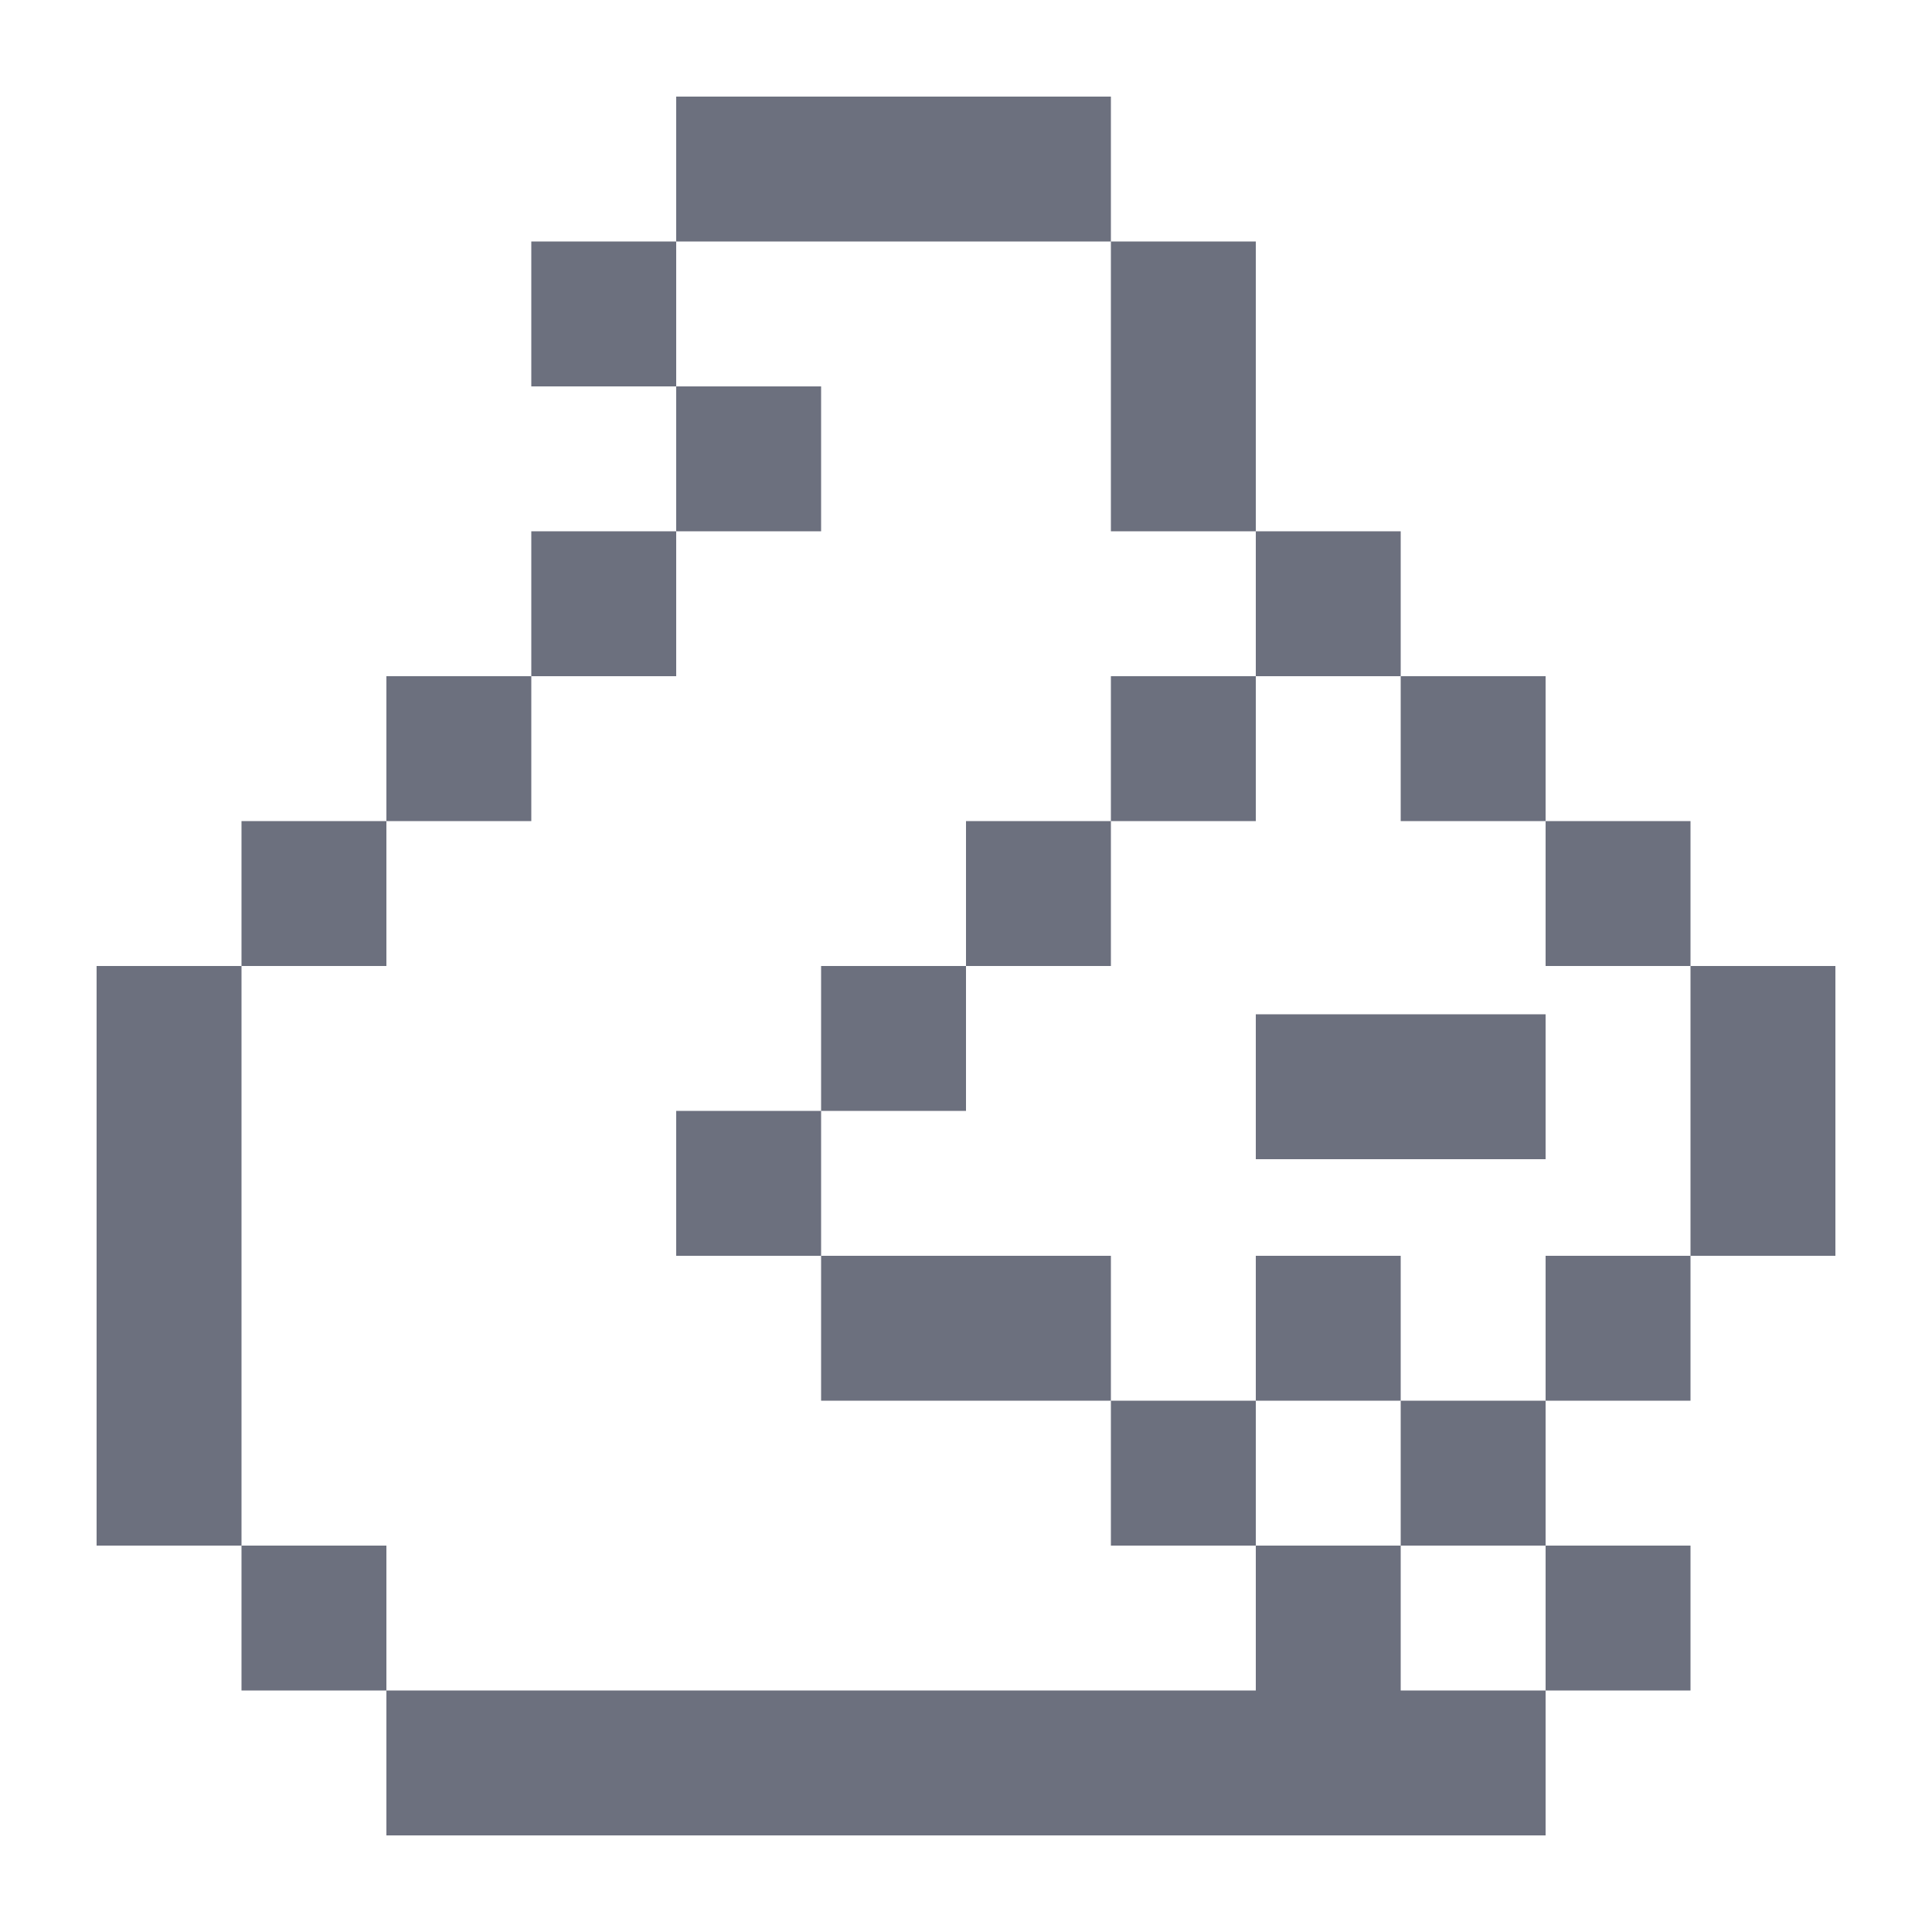 <svg width="20" height="20" viewBox="0 0 20 20" fill="none" xmlns="http://www.w3.org/2000/svg">
  <path d="M13 10.5V12H16V10.5H13Z" fill="#6C707E"/>
  <path fill-rule="evenodd" clip-rule="evenodd"
        d="M13 5.5H14.5V7H16V8.5H17.5V10H19V13H17.5V14.5H16V16H14.5V14.5H13V16H14.5V17.5H16V19H4V17.5H2.5V16H1V10H2.5V8.5H4V7H5.5V5.5H7V4H5.5V2.5H7V1H11.5V2.5H13V5.5ZM10 11.5V10H11.5V8.5H13V7H14.5V8.5H16V10H17.5V13H16V14.5H14.5V13H13V14.5H11.5V13H8.5V11.5H10ZM8.5 11.5H7V13H8.5V14.5H11.5V16H13V17.5H4V16H2.5V10H4V8.5H5.5V7H7V5.5H8.5V4H7V2.5H11.5V5.5H13V7H11.5V8.5H10V10H8.5V11.5Z"
        fill="#6C707E"/>
  <path d="M16 17.5V16H17.5V17.5H16Z" fill="#6C707E"/>
</svg>
